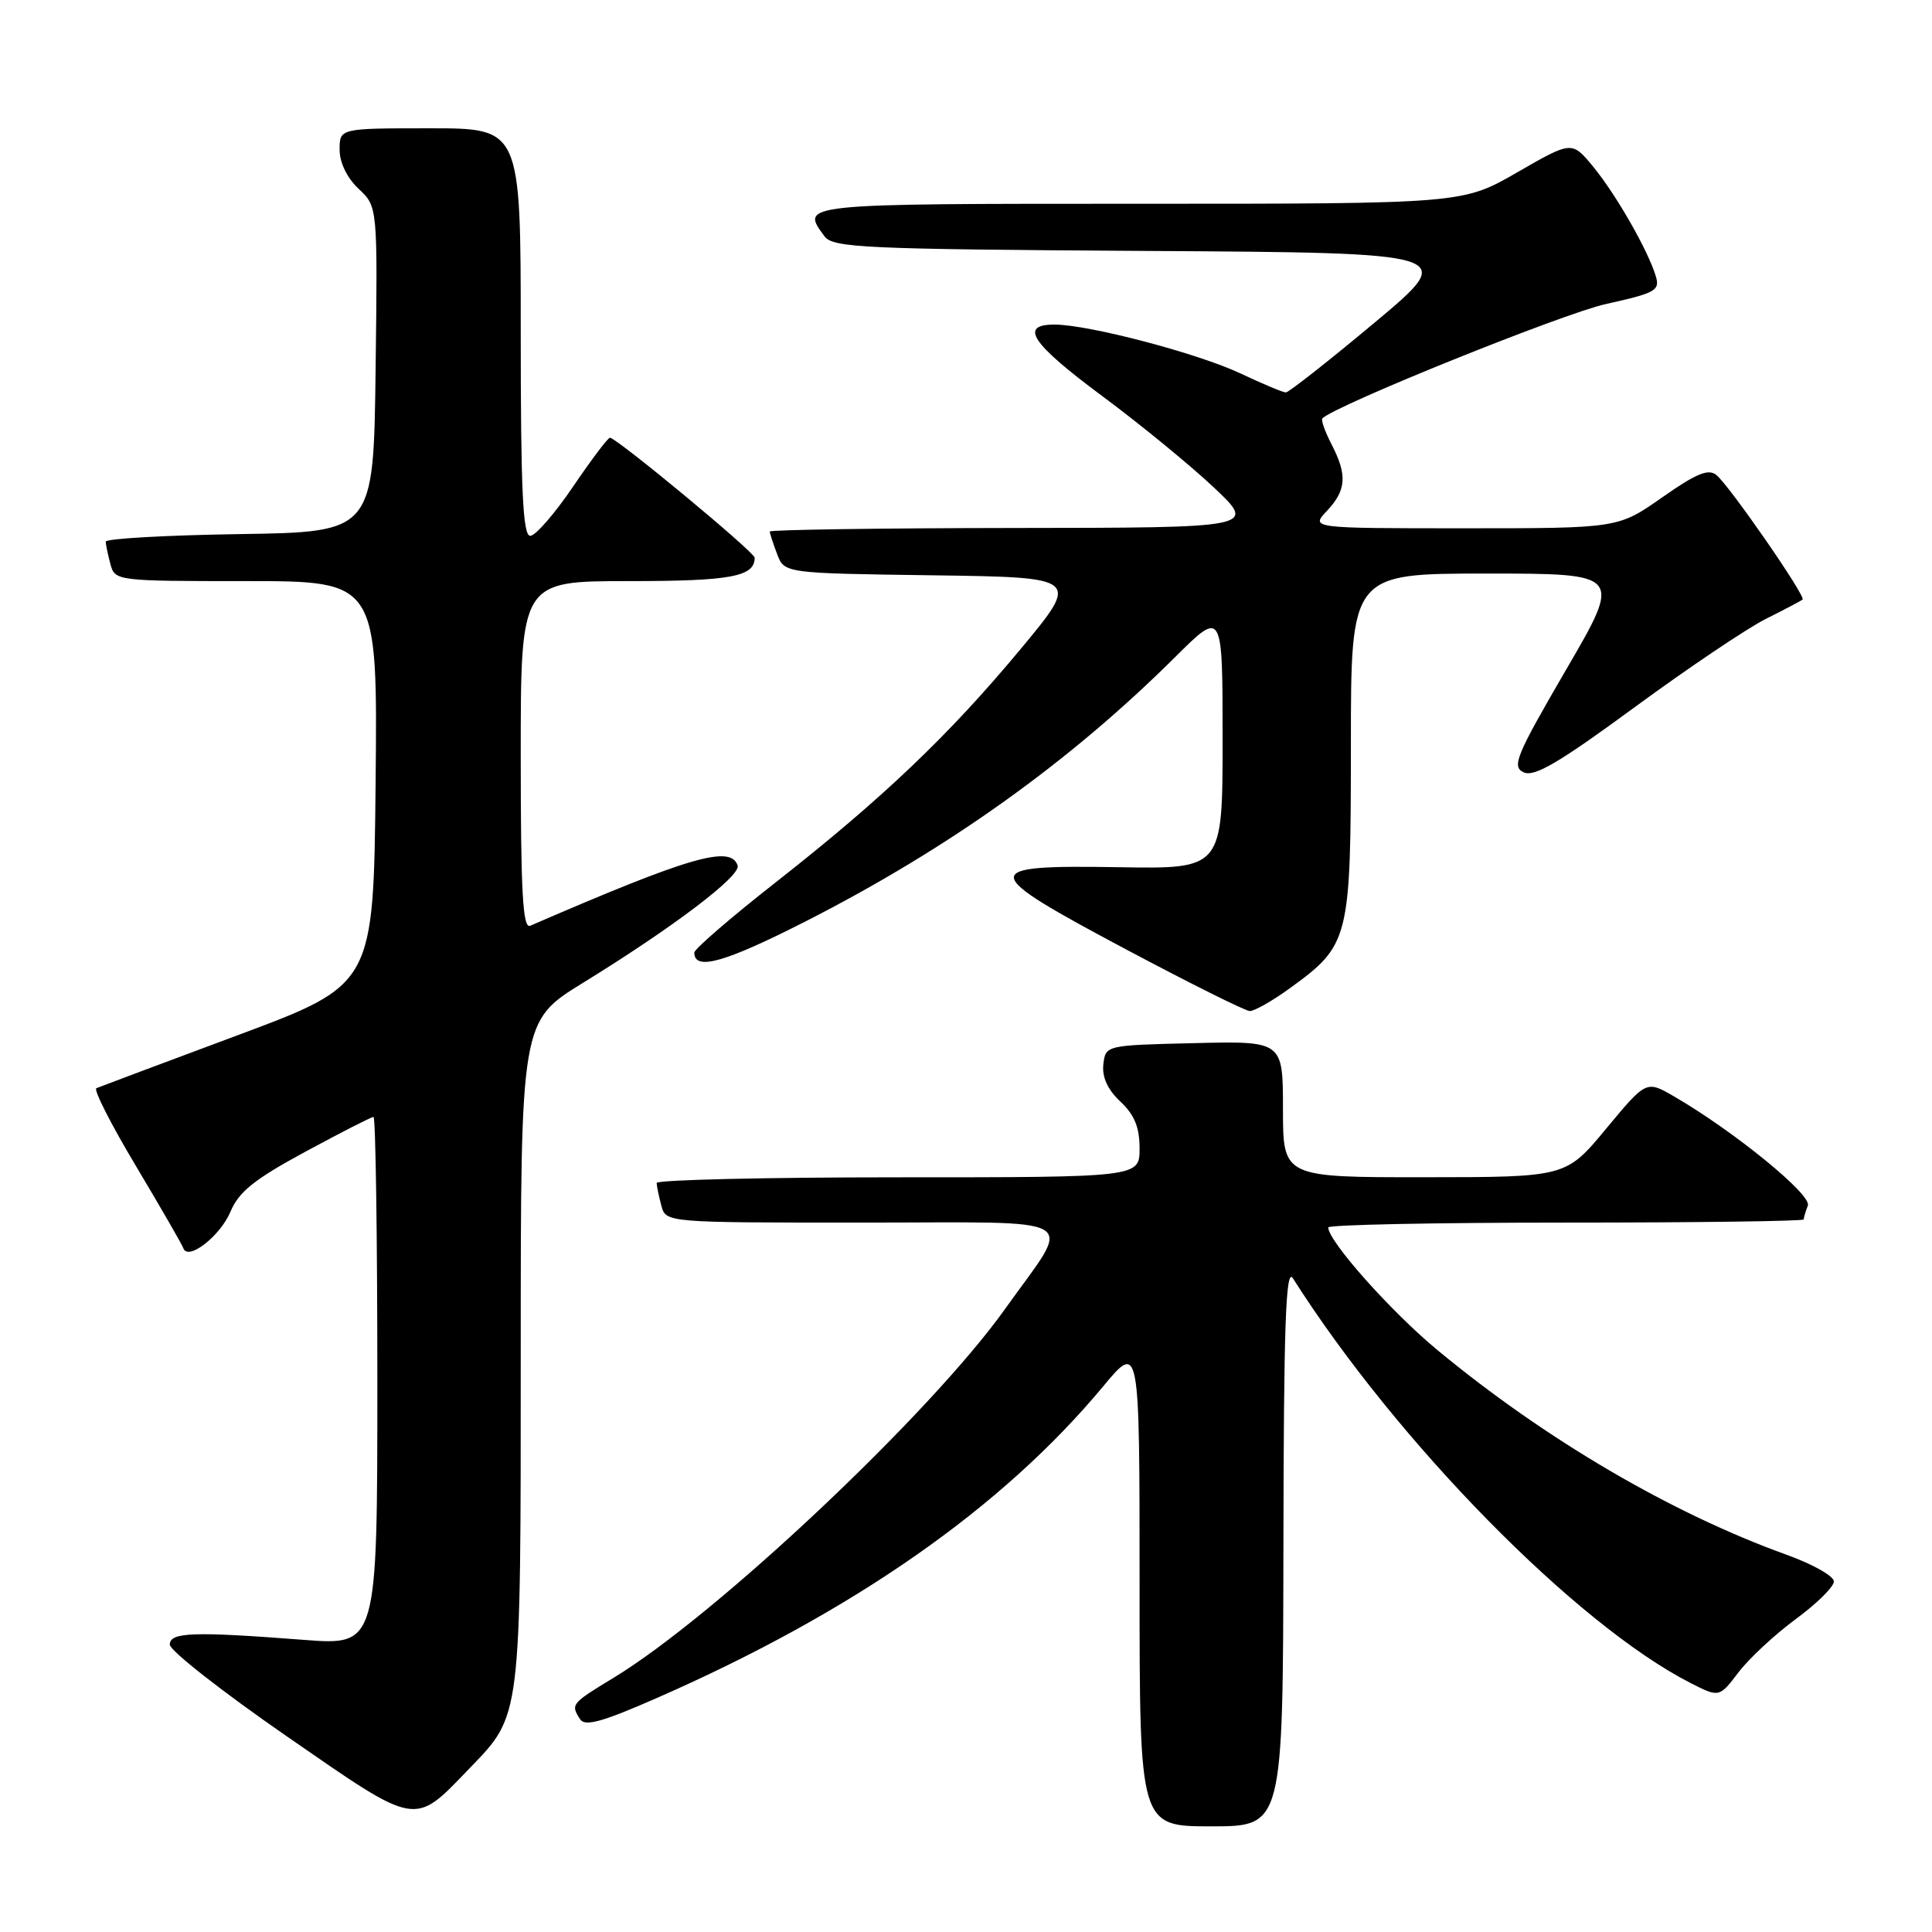 <?xml version="1.0" encoding="UTF-8" standalone="no"?>
<!DOCTYPE svg PUBLIC "-//W3C//DTD SVG 1.1//EN" "http://www.w3.org/Graphics/SVG/1.1/DTD/svg11.dtd" >
<svg xmlns="http://www.w3.org/2000/svg" xmlns:xlink="http://www.w3.org/1999/xlink" version="1.1" viewBox="0 0 256 256">
 <g >
 <path fill="currentColor"
d=" M 170.06 204.75 C 170.10 175.53 170.37 167.90 171.31 169.37 C 185.11 191.10 208.88 215.29 224.01 223.01 C 227.81 224.94 227.81 224.94 230.37 221.58 C 231.78 219.73 235.20 216.56 237.97 214.52 C 240.74 212.49 243.00 210.25 243.00 209.55 C 243.00 208.84 240.19 207.26 236.75 206.02 C 221.48 200.52 204.79 190.74 190.50 178.92 C 184.35 173.84 176.00 164.46 176.00 162.64 C 176.00 162.29 190.18 162.00 207.50 162.00 C 224.82 162.00 239.00 161.81 239.00 161.58 C 239.00 161.35 239.25 160.52 239.55 159.74 C 240.09 158.31 229.75 149.88 221.82 145.28 C 218.14 143.15 218.14 143.15 212.82 149.56 C 207.50 155.98 207.50 155.98 188.75 155.99 C 170.00 156.00 170.00 156.00 170.00 146.97 C 170.00 137.94 170.00 137.94 158.25 138.22 C 146.51 138.50 146.50 138.50 146.20 141.03 C 146.01 142.72 146.76 144.37 148.45 145.96 C 150.32 147.71 151.00 149.37 151.00 152.17 C 151.00 156.00 151.00 156.00 119.00 156.00 C 101.40 156.00 87.01 156.34 87.01 156.75 C 87.02 157.16 87.30 158.51 87.63 159.75 C 88.23 162.00 88.23 162.00 114.22 162.00 C 144.22 162.00 142.20 160.78 133.20 173.41 C 123.32 187.29 94.89 214.08 81.28 222.33 C 75.68 225.73 75.60 225.83 76.86 227.80 C 77.50 228.81 79.78 228.18 87.09 224.97 C 113.05 213.58 132.77 199.81 146.16 183.72 C 151.00 177.90 151.00 177.90 151.00 209.95 C 151.00 242.00 151.00 242.00 160.50 242.00 C 170.00 242.00 170.00 242.00 170.06 204.75 Z  M 62.20 234.33 C 69.10 227.19 69.00 228.01 69.00 179.19 C 69.00 135.31 69.00 135.31 77.25 130.23 C 89.22 122.86 98.19 116.06 97.74 114.69 C 96.83 111.93 91.42 113.50 70.25 122.67 C 69.27 123.10 69.00 118.21 69.00 100.11 C 69.00 77.00 69.00 77.00 83.30 77.00 C 96.85 77.00 100.00 76.41 100.00 73.90 C 100.00 73.17 81.69 58.00 80.82 58.00 C 80.55 58.00 78.35 60.92 75.92 64.50 C 73.50 68.07 70.95 71.00 70.26 71.00 C 69.28 71.00 69.00 65.02 69.00 44.00 C 69.00 17.00 69.00 17.00 57.00 17.00 C 45.00 17.00 45.00 17.00 45.00 19.83 C 45.00 21.55 45.98 23.57 47.52 25.02 C 50.04 27.38 50.04 27.38 49.77 48.94 C 49.50 70.50 49.50 70.50 31.75 70.77 C 21.99 70.92 14.01 71.37 14.01 71.77 C 14.02 72.17 14.30 73.51 14.63 74.75 C 15.23 76.97 15.43 77.00 32.63 77.00 C 50.03 77.00 50.03 77.00 49.77 103.73 C 49.50 130.46 49.50 130.46 31.50 137.17 C 21.60 140.86 13.17 144.02 12.77 144.19 C 12.36 144.36 14.72 149.00 18.01 154.50 C 21.29 160.00 24.12 164.90 24.29 165.39 C 24.89 167.13 29.19 163.79 30.55 160.53 C 31.65 157.91 33.73 156.25 40.46 152.61 C 45.15 150.07 49.21 148.00 49.49 148.00 C 49.77 148.00 50.00 163.76 50.00 183.02 C 50.00 218.04 50.00 218.04 40.25 217.29 C 25.56 216.16 22.50 216.27 22.50 217.92 C 22.50 218.71 29.47 224.17 38.00 230.07 C 55.50 242.17 54.76 242.04 62.20 234.33 Z  M 170.88 130.97 C 178.82 125.22 178.99 124.53 179.00 98.75 C 179.00 76.00 179.00 76.00 196.97 76.00 C 214.94 76.00 214.94 76.00 207.51 88.75 C 200.86 100.18 200.28 101.59 201.90 102.34 C 203.31 102.99 206.59 101.06 216.60 93.71 C 223.70 88.50 231.53 83.23 234.00 82.00 C 236.47 80.76 238.66 79.61 238.85 79.44 C 239.32 79.03 229.21 64.42 227.44 62.95 C 226.38 62.07 224.79 62.72 220.24 65.91 C 214.41 70.00 214.41 70.00 194.03 70.00 C 173.65 70.00 173.65 70.00 175.83 67.69 C 178.41 64.94 178.54 62.95 176.43 58.86 C 175.56 57.18 175.02 55.65 175.22 55.44 C 176.96 53.70 207.09 41.55 212.77 40.29 C 219.37 38.83 219.98 38.49 219.40 36.59 C 218.38 33.19 214.12 25.75 211.10 22.08 C 208.28 18.67 208.28 18.67 201.05 22.83 C 193.82 27.00 193.82 27.00 150.91 27.00 C 105.74 27.00 106.04 26.97 109.25 31.31 C 110.38 32.83 114.39 33.02 151.86 33.25 C 193.21 33.50 193.21 33.50 182.14 42.75 C 176.05 47.84 170.76 52.00 170.38 52.00 C 170.00 52.00 167.31 50.87 164.41 49.50 C 158.76 46.83 144.29 43.02 139.75 43.01 C 134.97 42.99 136.65 45.51 146.09 52.51 C 151.09 56.22 157.73 61.66 160.84 64.59 C 166.50 69.93 166.50 69.93 134.25 69.96 C 116.51 69.98 102.00 70.20 102.00 70.43 C 102.00 70.67 102.44 72.01 102.97 73.41 C 103.93 75.96 103.93 75.96 123.53 76.23 C 143.13 76.50 143.13 76.50 135.24 86.00 C 125.71 97.46 116.93 105.82 102.69 116.99 C 96.81 121.60 92.00 125.76 92.00 126.22 C 92.00 128.68 96.02 127.55 106.78 122.07 C 125.76 112.39 141.73 100.97 155.75 87.03 C 162.00 80.82 162.00 80.82 162.00 97.98 C 162.00 115.14 162.00 115.14 148.25 114.91 C 129.52 114.60 129.59 115.36 149.21 125.80 C 157.62 130.27 164.99 133.95 165.60 133.97 C 166.20 133.98 168.58 132.64 170.88 130.97 Z "/>
</g>
</svg>